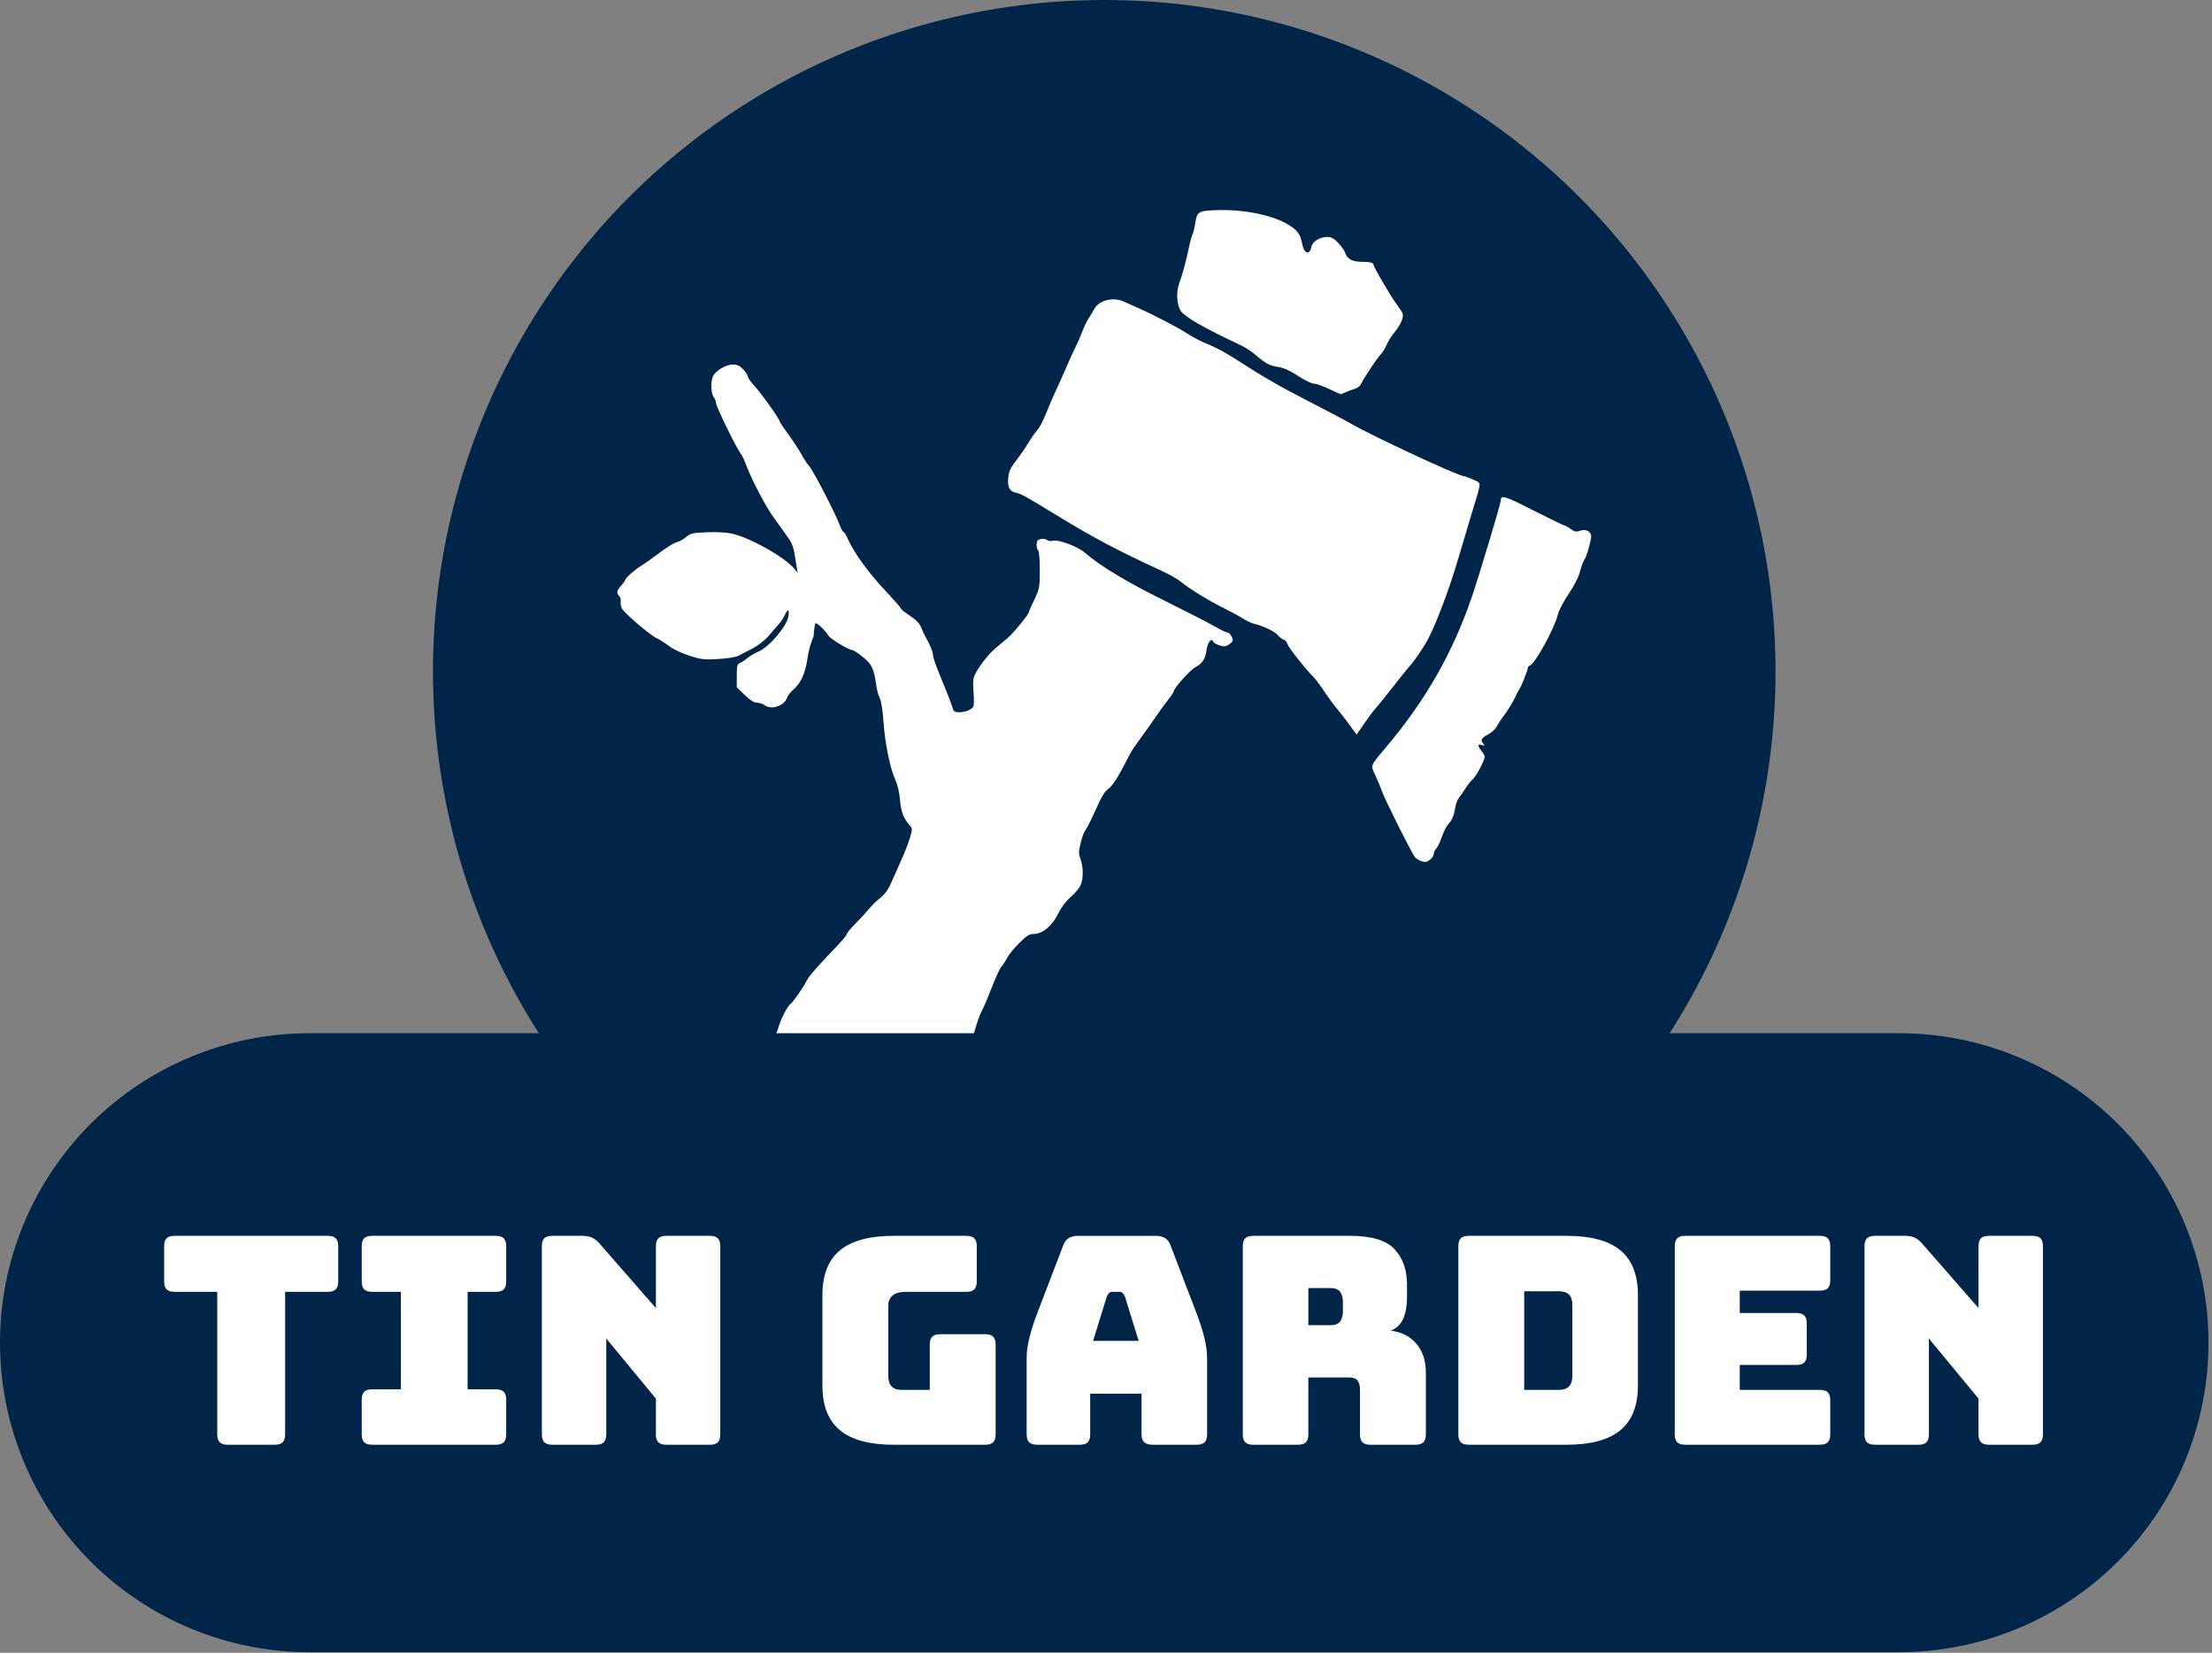 <?xml version="1.0" encoding="UTF-8" standalone="no"?><!DOCTYPE svg PUBLIC "-//W3C//DTD SVG 1.1//EN" "http://www.w3.org/Graphics/SVG/1.1/DTD/svg11.dtd"><svg width="100%" height="100%" viewBox="0 0 261 195" version="1.1" xmlns="http://www.w3.org/2000/svg" xmlns:xlink="http://www.w3.org/1999/xlink" xml:space="preserve" style="fill-rule:evenodd;clip-rule:evenodd;stroke-linejoin:round;stroke-miterlimit:1.414;"><rect x="0" y="0" width="261" height="195" fill="#808080" stroke="none"/><g id="Logo"><circle cx="130.293" cy="79.205" r="79.205" style="fill:#002549;"/><path id="path3351" d="M101.234,133.222c-0.362,-0.152 -0.792,-0.507 -0.956,-0.79c-0.185,-0.321 -0.853,-0.799 -1.774,-1.268c-0.812,-0.414 -1.844,-1.033 -2.293,-1.375c-0.449,-0.342 -1.09,-0.716 -1.425,-0.832c-0.616,-0.211 -2.613,-1.995 -3.007,-2.685c-0.118,-0.207 -0.287,-0.8 -0.376,-1.318c-0.377,-2.198 -0.384,-2.411 -0.089,-2.627c0.158,-0.116 0.383,-0.566 0.5,-1c0.282,-1.046 1.074,-2.605 1.477,-2.906c0.332,-0.248 1.51,-1.949 1.926,-2.781c0.245,-0.491 1.447,-1.859 3.493,-3.978c0.664,-0.687 1.207,-1.343 1.207,-1.458c0,-0.115 0.444,-0.656 0.988,-1.203c0.543,-0.547 1.284,-1.351 1.646,-1.786c0.362,-0.436 0.97,-1.026 1.351,-1.311c0.425,-0.319 0.873,-0.919 1.16,-1.554c1.536,-3.393 2.013,-4.536 2.302,-5.51c0.315,-1.062 0.314,-1.097 -0.059,-1.505c-0.68,-0.744 -1.013,-1.641 -1.118,-3.019c-0.063,-0.817 -0.275,-1.722 -0.537,-2.291c-0.622,-1.353 -1.237,-4.362 -1.406,-6.886c-0.085,-1.257 -0.264,-2.413 -0.423,-2.728c-0.152,-0.301 -0.332,-0.928 -0.399,-1.394c-0.311,-2.15 -0.521,-2.61 -1.589,-3.489c-0.56,-0.462 -1.146,-0.839 -1.302,-0.839c-0.375,0 -2.544,-1.311 -2.759,-1.668c-0.385,-0.638 -1.411,-1.613 -1.551,-1.473c-0.083,0.083 -0.179,0.76 -0.214,1.505c-0.659,1.613 -0.687,2.446 -0.782,2.953c-0.273,1.549 -0.795,2.631 -1.507,3.244c-0.392,0.337 -0.771,0.802 -0.843,1.032c-0.312,0.999 -1.846,1.52 -2.66,0.905c-0.201,-0.152 -0.598,-0.279 -0.883,-0.282c-0.359,-0.005 -0.808,-0.285 -1.459,-0.913l-0.94,-0.906l0,-1.358c0,-1.121 0.057,-1.378 0.329,-1.478c0.182,-0.066 0.583,-0.329 0.893,-0.584c0.31,-0.256 0.913,-0.615 1.341,-0.799c1.32,-0.565 3.394,-3.044 3.547,-4.237c0.101,-0.788 -0.1,-0.836 -0.425,-0.101c-0.133,0.299 -0.45,0.786 -0.706,1.082c-0.256,0.296 -0.814,0.94 -1.241,1.432c-0.45,0.519 -1.258,1.143 -1.927,1.488c-0.634,0.326 -1.379,0.71 -1.656,0.853c-0.277,0.143 -1.336,0.308 -2.352,0.366c-1.652,0.095 -2.013,0.053 -3.395,-0.39c-0.862,-0.276 -1.911,-0.774 -2.372,-1.126c-0.455,-0.347 -1.137,-0.779 -1.516,-0.958c-0.808,-0.384 -3.773,-2.929 -4.08,-3.503c-0.117,-0.217 -0.176,-0.58 -0.133,-0.807c0.043,-0.227 -0.033,-0.517 -0.17,-0.645c-0.366,-0.341 -0.308,-0.665 0.221,-1.235c0.259,-0.279 0.47,-0.571 0.47,-0.649c0,-0.217 1.144,-1.238 1.882,-1.68c0.362,-0.216 1.334,-0.905 2.16,-1.529c0.825,-0.624 1.738,-1.187 2.027,-1.251c0.289,-0.063 0.792,-0.339 1.116,-0.611c0.533,-0.449 0.77,-0.504 2.472,-0.572c1.092,-0.044 2.314,0.021 2.909,0.154c2.177,0.487 6.133,2.697 7.35,4.106l0.44,0.509l-0.119,-0.659c-0.066,-0.362 -0.184,-1.102 -0.262,-1.644c-0.078,-0.541 -0.328,-1.24 -0.556,-1.552c-0.227,-0.312 -0.602,-0.842 -0.832,-1.179c-0.23,-0.336 -0.731,-1.035 -1.112,-1.552c-0.852,-1.156 -2.495,-4.279 -3.119,-5.927c-0.255,-0.673 -0.56,-1.341 -0.679,-1.483c-0.525,-0.633 -2.951,-5.594 -2.951,-6.035c0,-0.172 -0.124,-0.478 -0.276,-0.679c-0.311,-0.41 -0.376,-1.71 -0.12,-2.384c0.259,-0.681 1.517,-1.462 2.353,-1.462c0.557,0 0.835,0.129 1.26,0.584c0.301,0.322 0.546,0.706 0.546,0.855c0,0.149 0.373,0.669 0.827,1.156c0.786,0.841 2.937,3.88 2.937,4.149c0,0.069 0.463,0.761 1.029,1.536c0.567,0.776 1.239,1.801 1.495,2.277c0.256,0.477 0.679,1.121 0.94,1.431c0.523,0.621 3.035,5.463 3.568,6.876c0.186,0.491 0.402,0.893 0.482,0.893c0.079,0 0.303,0.36 0.497,0.8c0.706,1.595 2.413,3.965 4.331,6.011c1.077,1.149 1.959,2.153 1.959,2.231c0,0.078 0.474,0.457 1.054,0.842c0.733,0.487 1.135,0.907 1.322,1.382c0.147,0.376 0.366,0.853 0.487,1.06c0.533,0.917 0.9,1.8 0.9,2.169c0,0.22 0.286,1.092 0.635,1.938c0.895,2.165 1.575,3.911 1.716,4.407c0.096,0.336 0.257,0.424 0.779,0.424c0.674,0 1.364,-0.271 1.629,-0.64c0.082,-0.114 0.096,-0.897 0.032,-1.739c-0.096,-1.248 -0.057,-1.65 0.209,-2.163c0.54,-1.045 1.719,-2.502 2.571,-3.178c0.441,-0.35 1.085,-0.895 1.431,-1.21c0.641,-0.584 2.288,-2.616 2.288,-2.822c0,-0.063 0.296,-0.738 0.659,-1.502c0.634,-1.337 0.658,-1.467 0.658,-3.558c0,-1.245 -0.08,-2.221 -0.188,-2.288c-0.103,-0.064 -0.188,-0.363 -0.188,-0.666c0,-0.43 0.103,-0.575 0.473,-0.668c0.266,-0.067 0.591,-0.021 0.743,0.106c0.149,0.123 0.444,0.17 0.656,0.103c0.65,-0.207 2.976,0.655 3.865,1.432c1.741,1.52 4.885,3.415 9.222,5.561c2.588,1.279 5.289,2.663 6.003,3.075c0.715,0.411 1.41,0.748 1.546,0.748c0.25,0 0.637,0.562 0.637,0.924c0,0.108 -0.209,0.333 -0.463,0.5c-0.384,0.251 -0.577,0.266 -1.117,0.088c-0.36,-0.119 -0.686,-0.311 -0.724,-0.427c-0.173,-0.519 -0.661,0.066 -0.776,0.929c-0.145,1.095 -0.493,1.64 -1.329,2.08c-0.607,0.32 -2.553,2.487 -2.553,2.842c0,0.099 -0.276,0.518 -0.612,0.933c-0.336,0.415 -0.993,1.318 -1.458,2.006c-0.466,0.688 -1.269,1.818 -1.784,2.51c-0.515,0.691 -1.072,1.511 -1.238,1.822c-0.165,0.31 -0.673,1.273 -1.128,2.14c-0.455,0.866 -1.084,1.771 -1.397,2.011c-0.604,0.462 -0.808,0.807 -1.879,3.179c-0.372,0.823 -0.791,1.627 -0.93,1.787c-0.14,0.16 -0.386,0.824 -0.548,1.474c-0.26,1.043 -0.263,1.275 -0.024,1.953c0.342,0.968 0.348,2.245 0.015,3.041c-0.141,0.338 -0.67,0.977 -1.176,1.421c-0.575,0.505 -1.13,1.241 -1.484,1.967c-0.686,1.412 -1.848,2.384 -2.849,2.384c-0.546,0 -0.836,0.18 -1.744,1.082c-0.598,0.595 -1.238,1.378 -1.421,1.741c-0.184,0.362 -0.487,0.828 -0.674,1.035c-0.188,0.207 -0.733,1.392 -1.211,2.634c-0.479,1.242 -0.999,2.454 -1.156,2.694c-0.157,0.24 -0.521,1.279 -0.81,2.309c-0.564,2.007 -0.867,2.484 -1.89,2.967c-0.854,0.405 -2.431,3.132 -2.443,4.229c-0.007,0.582 -0.15,0.86 -0.742,1.446c-0.403,0.4 -0.952,1.187 -1.218,1.751c-0.49,1.036 -0.757,1.259 -1.498,1.254c-0.423,-0.003 -1.81,-0.443 -2.414,-0.766c-0.234,-0.125 -0.346,-0.121 -0.346,0.012c0,0.348 -1.201,0.944 -1.882,0.935c-0.362,-0.005 -0.955,-0.133 -1.317,-0.284l0,0Zm66.323,-31.686c-0.21,-0.085 -0.491,-0.285 -0.623,-0.444c-0.384,-0.463 -3.51,-6.715 -3.876,-7.75c-0.182,-0.518 -0.544,-1.385 -0.805,-1.928c-0.549,-1.147 -0.601,-1.013 1.222,-3.172c4.756,-5.634 7.961,-11.253 10.237,-17.951c0.82,-2.412 3.353,-10.84 3.357,-11.172c0.011,-0.779 0.345,-0.683 3.852,1.096c1.947,0.988 3.615,1.797 3.708,1.797c0.092,0 0.411,0.18 0.709,0.4c0.453,0.335 0.632,0.368 1.102,0.204c0.778,-0.271 1.429,0.171 1.291,0.877c-0.229,1.172 -0.53,2.147 -0.78,2.53c-0.148,0.226 -0.391,0.881 -0.541,1.456c-0.166,0.64 -0.682,1.648 -1.326,2.593c-0.589,0.866 -1.148,1.938 -1.269,2.435c-0.394,1.618 -2.66,5.763 -3.28,6c-0.149,0.057 -0.27,0.199 -0.27,0.315c0,0.235 -0.788,2.235 -0.939,2.383c-0.053,0.052 -0.317,0.56 -0.588,1.129c-0.271,0.569 -0.795,1.431 -1.164,1.914c-0.369,0.484 -0.806,1.139 -0.97,1.457c-0.164,0.317 -0.635,0.749 -1.047,0.959c-0.778,0.397 -0.914,0.69 -0.514,1.11c0.192,0.202 0.158,0.224 -0.188,0.12c-0.523,-0.159 -0.539,0.075 -0.047,0.701c0.207,0.263 0.376,0.56 0.376,0.661c0,0.444 -0.946,2.247 -1.402,2.671c-0.277,0.257 -0.68,0.765 -0.898,1.129c-0.217,0.364 -0.541,0.832 -0.721,1.039c-0.179,0.207 -0.387,0.757 -0.462,1.223c-0.153,0.956 -0.358,1.426 -0.865,1.984c-0.192,0.212 -0.517,0.871 -0.721,1.464c-0.204,0.593 -0.501,1.209 -0.661,1.369c-0.16,0.159 -0.291,0.449 -0.291,0.642c0,0.352 -0.664,0.949 -1.03,0.927c-0.106,-0.007 -0.365,-0.082 -0.576,-0.168l0,0Zm-8.273,-15.946c-0.414,-0.584 -1.077,-1.442 -1.473,-1.906c-0.396,-0.463 -1.095,-1.411 -1.553,-2.106c-0.457,-0.695 -1.033,-1.465 -1.28,-1.712c-0.998,-1 -2.959,-3.486 -3.058,-3.876c-0.058,-0.229 -0.265,-0.467 -0.459,-0.528c-0.194,-0.062 -0.503,-0.301 -0.687,-0.531c-0.336,-0.421 -1.731,-1.092 -2.78,-1.336c-0.31,-0.072 -0.946,-0.372 -1.411,-0.667c-0.466,-0.294 -1.44,-0.822 -2.164,-1.174c-1.628,-0.788 -4.218,-2.376 -5.045,-3.092c-0.339,-0.294 -1.333,-0.865 -2.208,-1.269c-5.454,-2.516 -8.106,-3.923 -12.787,-6.785c-3.378,-2.064 -3.92,-2.363 -4.507,-2.48c-0.759,-0.152 -1.014,-0.655 -0.905,-1.789c0.069,-0.719 0.266,-1.144 0.927,-1.995c0.461,-0.595 1.117,-1.548 1.458,-2.117c0.342,-0.569 0.818,-1.247 1.059,-1.505c0.241,-0.259 0.704,-1.148 1.028,-1.976c0.324,-0.828 0.834,-2.014 1.132,-2.634c0.298,-0.621 0.849,-1.849 1.224,-2.729c0.376,-0.88 0.877,-1.98 1.114,-2.446c0.238,-0.466 0.588,-1.27 0.779,-1.788c0.192,-0.517 0.52,-1.206 0.73,-1.531c0.211,-0.324 0.525,-0.85 0.699,-1.168c0.552,-1.009 2.194,-1.439 3.419,-0.894c0.326,0.145 1.101,0.488 1.722,0.762c1.921,0.848 4.84,2.374 5.967,3.118c0.591,0.39 1.657,0.932 2.369,1.204c0.713,0.273 2.11,1.022 3.105,1.666c3.315,2.146 5.276,3.278 8.881,5.126c1.966,1.008 4.126,2.149 4.798,2.536c2.679,1.541 12.724,6.211 13.36,6.211c0.087,0 0.552,0.169 1.035,0.376c0.84,0.36 0.872,0.402 0.756,0.988c-0.066,0.336 -0.194,0.823 -0.283,1.082c-0.089,0.258 -0.348,1.105 -0.574,1.881c-0.227,0.777 -0.605,2.047 -0.84,2.823c-0.236,0.776 -0.576,1.919 -0.757,2.54c-0.968,3.321 -2.495,7.414 -3.51,9.409c-0.522,1.028 -1.76,2.839 -2.349,3.439c-0.13,0.133 -0.979,1.191 -1.886,2.353c-0.908,1.161 -1.846,2.323 -2.084,2.581c-0.239,0.259 -0.822,1.042 -1.297,1.741c-0.475,0.698 -0.874,1.268 -0.888,1.266c-0.013,-0.002 -0.363,-0.483 -0.777,-1.068l0,0Zm-2.442,-39.692c-0.723,-0.348 -1.531,-0.633 -1.797,-0.633c-0.265,0 -1.114,-0.412 -1.885,-0.916c-0.966,-0.631 -1.69,-0.958 -2.328,-1.051c-1.016,-0.149 -1.5,-0.406 -2.689,-1.43c-0.435,-0.375 -1.155,-0.855 -1.599,-1.067c-2.929,-1.395 -3.803,-1.837 -5.212,-2.636c-0.87,-0.494 -1.752,-1.127 -1.96,-1.407c-0.519,-0.7 -0.626,-2.265 -0.228,-3.348c0.391,-1.063 0.794,-2.55 1.133,-4.179c0.144,-0.694 0.341,-1.413 0.438,-1.599c0.096,-0.186 0.231,-0.728 0.3,-1.206c0.217,-1.496 0.342,-1.569 2.794,-1.64c2.895,-0.084 6.124,0.555 7.941,1.571c1.291,0.721 1.668,1.2 1.893,2.396c0.221,1.181 0.88,1.411 1.087,0.38c0.129,-0.638 0.985,-1.18 1.864,-1.18c0.492,0 0.793,0.162 1.314,0.706c0.372,0.388 0.74,0.917 0.818,1.176c0.202,0.669 0.789,1.015 1.775,1.043c1.379,0.039 1.481,0.068 1.605,0.459c0.065,0.205 0.409,0.861 0.764,1.458c0.356,0.597 0.838,1.411 1.071,1.808c0.233,0.397 0.708,1.109 1.056,1.581c0.587,0.798 0.618,0.909 0.428,1.545c-0.113,0.376 -0.495,1.023 -0.849,1.437c-0.354,0.413 -0.783,1.087 -0.954,1.496c-0.171,0.41 -0.478,0.915 -0.683,1.122c-0.205,0.207 -0.731,0.92 -1.167,1.585c-0.824,1.255 -0.895,1.372 -1.201,1.979c-0.102,0.2 -0.433,0.44 -0.736,0.531c-0.303,0.091 -0.762,0.262 -1.021,0.379c-0.259,0.116 -0.513,0.226 -0.565,0.243c-0.051,0.017 -0.685,-0.254 -1.407,-0.603l0,0Z" style="fill:#fff;fill-rule:nonzero;stroke:#bddc59;stroke-opacity:0;stroke-width:1px;"/><path d="M260.587,158.411c0,-9.684 -3.847,-18.971 -10.695,-25.818c-6.847,-6.847 -16.134,-10.694 -25.817,-10.694c-49.643,0 -137.92,0 -187.563,0c-9.684,0 -18.971,3.847 -25.818,10.694c-6.847,6.847 -10.694,16.134 -10.694,25.818c0,0 0,0 0,0c0,9.684 3.847,18.971 10.694,25.818c6.847,6.847 16.134,10.694 25.818,10.694c49.643,0 137.92,0 187.563,0c9.683,0 18.97,-3.847 25.817,-10.694c6.848,-6.847 10.695,-16.134 10.695,-25.818c0,0 0,0 0,0Z" style="fill:#002549;"/><g><path d="M32.411,170.449l-5.545,0c-0.434,0 -0.748,-0.097 -0.942,-0.291c-0.194,-0.194 -0.291,-0.508 -0.291,-0.941l0,-16.808l-5.032,0c-0.433,0 -0.747,-0.097 -0.941,-0.291c-0.194,-0.194 -0.291,-0.508 -0.291,-0.941l0,-4.142c0,-0.434 0.097,-0.748 0.291,-0.942c0.194,-0.194 0.508,-0.291 0.941,-0.291l18.074,0c0.434,0 0.748,0.097 0.942,0.291c0.194,0.194 0.291,0.508 0.291,0.942l0,4.142c0,0.433 -0.097,0.747 -0.291,0.941c-0.194,0.194 -0.508,0.291 -0.942,0.291l-5.032,0l0,16.808c0,0.433 -0.097,0.747 -0.291,0.941c-0.194,0.194 -0.507,0.291 -0.941,0.291Z" style="fill:#fff;fill-rule:nonzero;"/><path d="M43.913,170.449c-0.434,0 -0.748,-0.097 -0.942,-0.291c-0.194,-0.194 -0.291,-0.508 -0.291,-0.941l0,-4.074c0,-0.433 0.097,-0.747 0.291,-0.941c0.194,-0.194 0.508,-0.291 0.942,-0.291l3.389,0l0,-11.502l-3.389,0c-0.434,0 -0.748,-0.097 -0.942,-0.291c-0.194,-0.194 -0.291,-0.508 -0.291,-0.941l0,-4.142c0,-0.434 0.097,-0.748 0.291,-0.942c0.194,-0.194 0.508,-0.291 0.942,-0.291l14.582,0c0.434,0 0.748,0.097 0.942,0.291c0.194,0.194 0.291,0.508 0.291,0.942l0,4.142c0,0.433 -0.097,0.747 -0.291,0.941c-0.194,0.194 -0.508,0.291 -0.942,0.291l-3.32,0l0,11.502l3.32,0c0.434,0 0.748,0.097 0.942,0.291c0.194,0.194 0.291,0.508 0.291,0.941l0,4.074c0,0.433 -0.097,0.747 -0.291,0.941c-0.194,0.194 -0.508,0.291 -0.942,0.291l-14.582,0Z" style="fill:#fff;fill-rule:nonzero;"/><path d="M70.305,170.449l-5.135,0c-0.433,0 -0.747,-0.097 -0.941,-0.291c-0.194,-0.194 -0.291,-0.508 -0.291,-0.941l0,-22.182c0,-0.434 0.097,-0.748 0.291,-0.942c0.194,-0.194 0.508,-0.291 0.941,-0.291l3.56,0c0.434,0 0.805,0.069 1.113,0.206c0.308,0.137 0.61,0.376 0.907,0.719l6.641,7.599l0,-7.291c0,-0.434 0.097,-0.748 0.291,-0.942c0.194,-0.194 0.508,-0.291 0.941,-0.291l5.135,0c0.434,0 0.747,0.097 0.941,0.291c0.194,0.194 0.291,0.508 0.291,0.942l0,22.182c0,0.433 -0.097,0.747 -0.291,0.941c-0.194,0.194 -0.507,0.291 -0.941,0.291l-5.135,0c-0.433,0 -0.747,-0.097 -0.941,-0.291c-0.194,-0.194 -0.291,-0.508 -0.291,-0.941l0,-4.211l-5.854,-7.086l0,11.297c0,0.433 -0.097,0.747 -0.291,0.941c-0.194,0.194 -0.507,0.291 -0.941,0.291Z" style="fill:#fff;fill-rule:nonzero;"/><path d="M116.243,170.449l-10.782,0c-2.853,0 -4.97,-0.571 -6.35,-1.712c-1.381,-1.141 -2.071,-2.898 -2.071,-5.271l0,-10.68c0,-2.374 0.69,-4.131 2.071,-5.272c1.38,-1.141 3.497,-1.712 6.35,-1.712l8.557,0c0.434,0 0.748,0.097 0.942,0.291c0.194,0.194 0.291,0.508 0.291,0.942l0,4.142c0,0.433 -0.097,0.747 -0.291,0.941c-0.194,0.194 -0.508,0.291 -0.942,0.291l-7.12,0c-0.707,0 -1.232,0.143 -1.574,0.428c-0.343,0.285 -0.514,0.713 -0.514,1.284l0,8.181c0,0.57 0.131,0.993 0.394,1.266c0.262,0.274 0.656,0.411 1.181,0.411l3.32,0l0,-5.34c0,-0.433 0.097,-0.747 0.291,-0.941c0.194,-0.194 0.508,-0.291 0.942,-0.291l5.305,0c0.434,0 0.748,0.097 0.942,0.291c0.194,0.194 0.291,0.508 0.291,0.941l0,10.578c0,0.433 -0.097,0.747 -0.291,0.941c-0.194,0.194 -0.508,0.291 -0.942,0.291Z" style="fill:#fff;fill-rule:nonzero;"/><path d="M130.586,152.991l-1.609,5.203l5.375,0l-1.609,-5.203c-0.091,-0.205 -0.188,-0.354 -0.291,-0.445c-0.103,-0.091 -0.223,-0.137 -0.36,-0.137l-0.855,0c-0.137,0 -0.257,0.046 -0.36,0.137c-0.102,0.091 -0.199,0.24 -0.291,0.445Zm-1.951,16.226c0,0.433 -0.097,0.747 -0.291,0.941c-0.194,0.194 -0.508,0.291 -0.941,0.291l-5.032,0c-0.434,0 -0.748,-0.097 -0.942,-0.291c-0.194,-0.194 -0.291,-0.508 -0.291,-0.941l0,-9.037c0,-0.685 0.109,-1.472 0.326,-2.362c0.216,-0.89 0.553,-1.929 1.009,-3.115l2.979,-7.771c0.137,-0.388 0.348,-0.673 0.633,-0.856c0.285,-0.182 0.656,-0.274 1.112,-0.274l9.209,0c0.433,0 0.793,0.092 1.078,0.274c0.285,0.183 0.496,0.468 0.633,0.856l2.978,7.771c0.457,1.186 0.793,2.225 1.01,3.115c0.217,0.89 0.325,1.677 0.325,2.362l0,9.037c0,0.433 -0.097,0.747 -0.291,0.941c-0.194,0.194 -0.507,0.291 -0.941,0.291l-5.169,0c-0.456,0 -0.793,-0.097 -1.01,-0.291c-0.217,-0.194 -0.325,-0.508 -0.325,-0.941l0,-4.793l-6.059,0l0,4.793Z" style="fill:#fff;fill-rule:nonzero;"/><path d="M154.377,151.964l0,4.382l2.567,0c0.594,0 0.993,-0.154 1.198,-0.462c0.206,-0.309 0.309,-0.691 0.309,-1.147l0,-1.164c0,-0.456 -0.103,-0.839 -0.309,-1.147c-0.205,-0.308 -0.604,-0.462 -1.198,-0.462l-2.567,0Zm-1.232,18.485l-5.272,0c-0.434,0 -0.747,-0.097 -0.941,-0.291c-0.194,-0.194 -0.291,-0.508 -0.291,-0.941l0,-22.182c0,-0.434 0.097,-0.748 0.291,-0.942c0.194,-0.194 0.507,-0.291 0.941,-0.291l11.399,0c2.556,0 4.319,0.531 5.289,1.592c0.97,1.061 1.455,2.436 1.455,4.125l0,1.575c0,0.958 -0.143,1.774 -0.428,2.447c-0.285,0.673 -0.782,1.158 -1.489,1.455c1.232,0.137 2.23,0.639 2.995,1.506c0.764,0.867 1.147,2.02 1.147,3.458l0,7.257c0,0.433 -0.097,0.747 -0.291,0.941c-0.194,0.194 -0.508,0.291 -0.942,0.291l-5.305,0c-0.434,0 -0.748,-0.097 -0.942,-0.291c-0.194,-0.194 -0.291,-0.508 -0.291,-0.941l0,-5.238c0,-0.502 -0.097,-0.873 -0.291,-1.112c-0.194,-0.24 -0.53,-0.36 -1.01,-0.36l-4.792,0l0,6.71c0,0.433 -0.097,0.747 -0.291,0.941c-0.194,0.194 -0.508,0.291 -0.941,0.291Z" style="fill:#fff;fill-rule:nonzero;"/><path d="M184.843,170.449l-11.536,0c-0.434,0 -0.747,-0.097 -0.941,-0.291c-0.194,-0.194 -0.291,-0.508 -0.291,-0.941l0,-22.182c0,-0.434 0.097,-0.748 0.291,-0.942c0.194,-0.194 0.507,-0.291 0.941,-0.291l11.536,0c2.852,0 4.969,0.571 6.35,1.712c1.38,1.141 2.071,2.898 2.071,5.272l0,10.68c0,2.373 -0.691,4.13 -2.071,5.271c-1.381,1.141 -3.498,1.712 -6.35,1.712Zm-4.998,-18.108l0,11.638l4.074,0c0.547,0 0.952,-0.137 1.215,-0.411c0.262,-0.273 0.393,-0.696 0.393,-1.266l0,-8.318c0,-0.571 -0.131,-0.987 -0.393,-1.25c-0.263,-0.262 -0.668,-0.393 -1.215,-0.393l-4.074,0Z" style="fill:#fff;fill-rule:nonzero;"/><path d="M214.727,170.449l-15.884,0c-0.433,0 -0.747,-0.097 -0.941,-0.291c-0.194,-0.194 -0.291,-0.508 -0.291,-0.941l0,-22.182c0,-0.434 0.097,-0.748 0.291,-0.942c0.194,-0.194 0.508,-0.291 0.941,-0.291l15.884,0c0.433,0 0.747,0.097 0.941,0.291c0.194,0.194 0.291,0.508 0.291,0.942l0,4.005c0,0.433 -0.097,0.747 -0.291,0.941c-0.194,0.194 -0.508,0.291 -0.941,0.291l-9.448,0l0,2.636l6.675,0c0.434,0 0.747,0.097 0.941,0.291c0.194,0.194 0.291,0.508 0.291,0.941l0,3.663c0,0.434 -0.097,0.747 -0.291,0.941c-0.194,0.194 -0.507,0.291 -0.941,0.291l-6.675,0l0,2.944l9.448,0c0.433,0 0.747,0.097 0.941,0.291c0.194,0.194 0.291,0.508 0.291,0.942l0,4.005c0,0.433 -0.097,0.747 -0.291,0.941c-0.194,0.194 -0.508,0.291 -0.941,0.291Z" style="fill:#fff;fill-rule:nonzero;"/><path d="M226.365,170.449l-5.134,0c-0.434,0 -0.748,-0.097 -0.942,-0.291c-0.194,-0.194 -0.291,-0.508 -0.291,-0.941l0,-22.182c0,-0.434 0.097,-0.748 0.291,-0.942c0.194,-0.194 0.508,-0.291 0.942,-0.291l3.56,0c0.433,0 0.804,0.069 1.112,0.206c0.308,0.137 0.611,0.376 0.907,0.719l6.641,7.599l0,-7.291c0,-0.434 0.097,-0.748 0.291,-0.942c0.194,-0.194 0.508,-0.291 0.942,-0.291l5.134,0c0.434,0 0.748,0.097 0.942,0.291c0.194,0.194 0.291,0.508 0.291,0.942l0,22.182c0,0.433 -0.097,0.747 -0.291,0.941c-0.194,0.194 -0.508,0.291 -0.942,0.291l-5.134,0c-0.434,0 -0.748,-0.097 -0.942,-0.291c-0.194,-0.194 -0.291,-0.508 -0.291,-0.941l0,-4.211l-5.853,-7.086l0,11.297c0,0.433 -0.097,0.747 -0.291,0.941c-0.194,0.194 -0.508,0.291 -0.942,0.291Z" style="fill:#fff;fill-rule:nonzero;"/></g></g></svg>